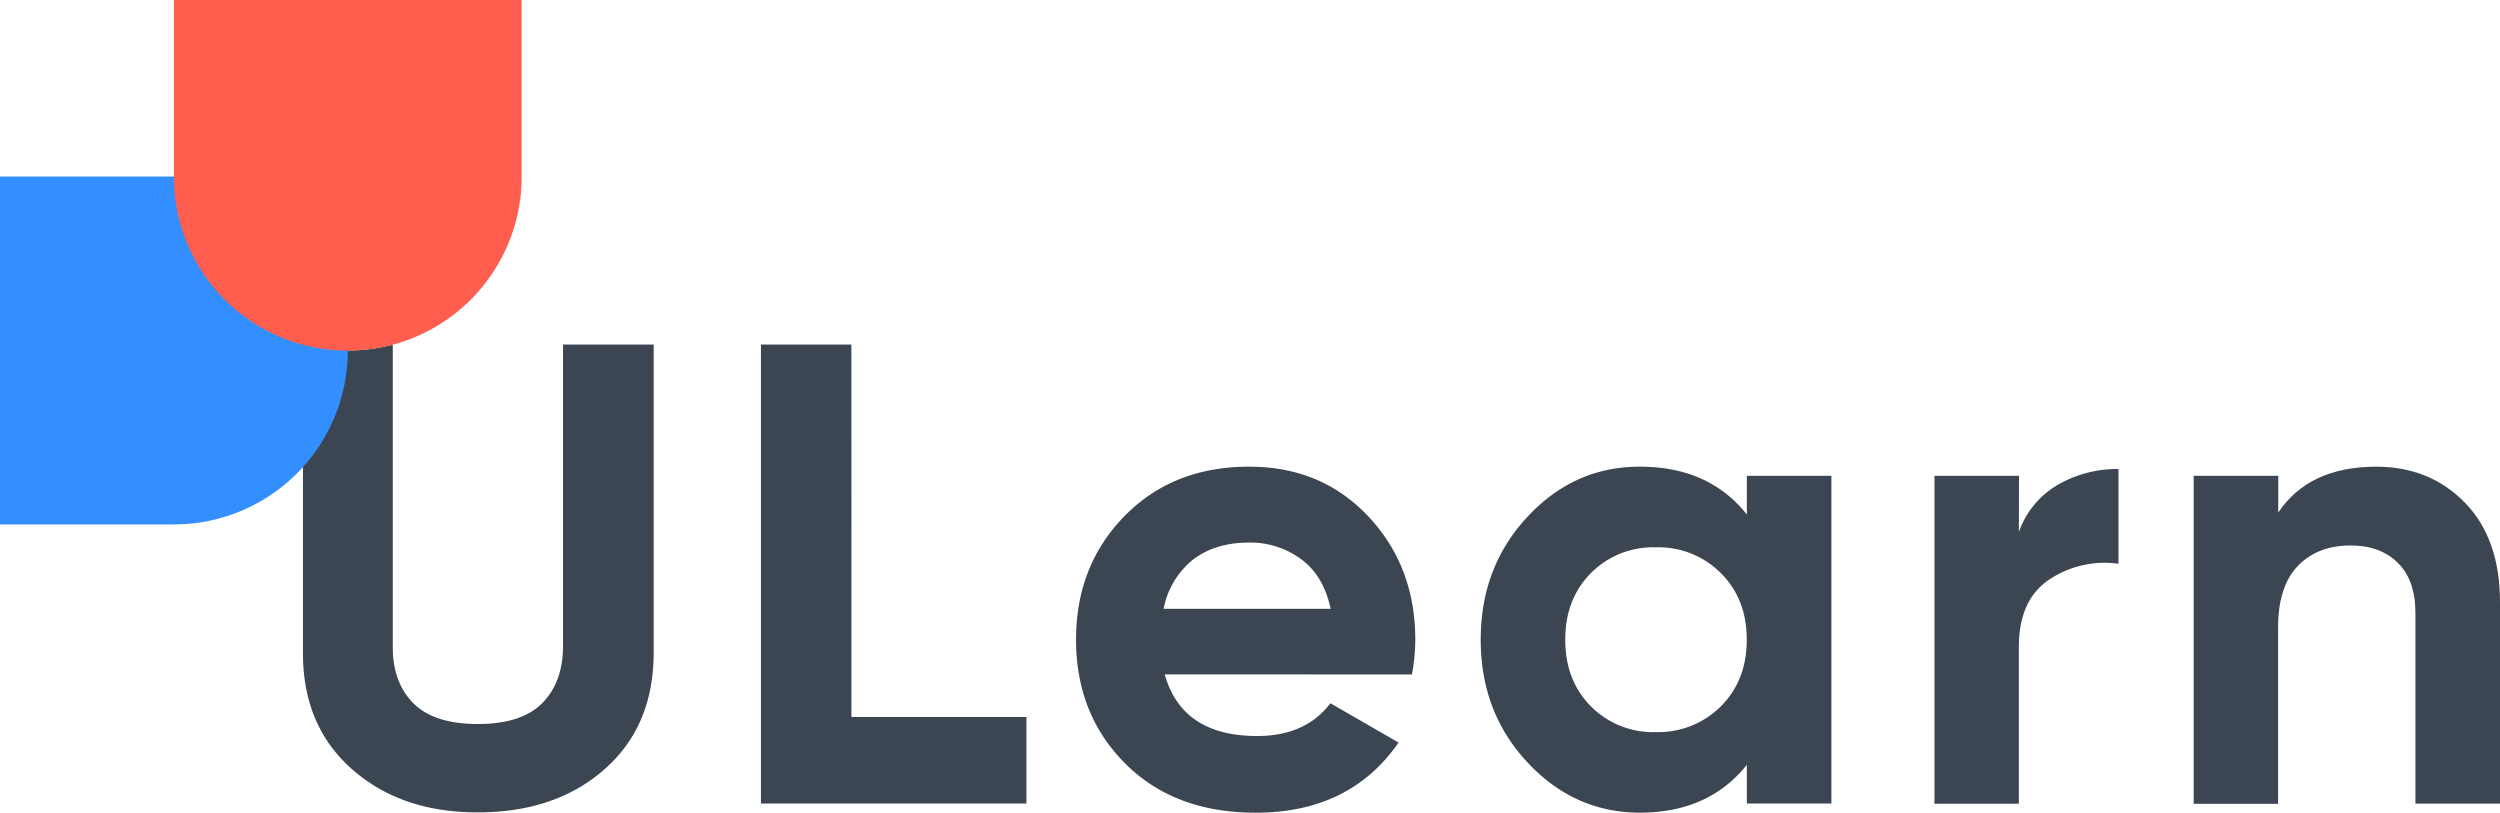 <svg xmlns="http://www.w3.org/2000/svg" viewBox="0 0 580.53 188.72"><defs><style>.cls-1{isolation:isolate;}.cls-2{fill:#3c4552;}.cls-3{fill:#338fff;}.cls-3,.cls-4{mix-blend-mode:multiply;}.cls-4{fill:#ff5d4d;}</style></defs><title>logo_1</title><g class="cls-1"><g id="Layer_2" data-name="Layer 2"><g id="Layer_1-2" data-name="Layer 1"><path class="cls-2" d="M130.74,80v70q0,8.37-4.8,13.25t-15,4.87q-10.2,0-15-4.87t-4.73-13.23v-70a40.53,40.53,0,0,1-20.86,0V151.7q0,16.89,11.42,26.94t29.23,10q18,0,29.37-10t11.42-26.94V80Z"/><path class="cls-2" d="M197.71,166.49h40.64v20.1H176.7V80h21Z"/><path class="cls-2" d="M270.47,156.6q4,14.31,21.46,14.31,11.26,0,17-7.61l15.83,9.13q-11.26,16.29-33.18,16.29-18.88,0-30.29-11.42t-11.42-28.77q0-17.19,11.26-28.69t29-11.47q16.75,0,27.63,11.57t10.89,28.61a46.44,46.44,0,0,1-.77,8.07Zm-.26-15.23H309q-1.68-7.77-6.93-11.57a19.81,19.81,0,0,0-12-3.81q-7.9,0-13.09,4A19.24,19.24,0,0,0,270.21,141.37Z"/><path class="cls-2" d="M405.64,110.48h19.63v76.11H405.64v-9q-8.83,11.1-24.82,11.12-15.21,0-26.1-11.65t-10.88-28.54q0-16.89,10.88-28.54t26.1-11.61q16,0,24.82,11.11ZM369.41,164a20.29,20.29,0,0,0,15.07,6,20.54,20.54,0,0,0,15.14-6q6-6,6-15.45t-6-15.45a20.46,20.46,0,0,0-15.14-6,20.25,20.25,0,0,0-15.07,6q-5.94,6-5.94,15.45T369.41,164Z"/><path class="cls-2" d="M468.8,123.57a20.49,20.49,0,0,1,9.06-11,27.57,27.57,0,0,1,14.08-3.66v22a23.14,23.14,0,0,0-16.06,3.66q-7.08,4.71-7.08,15.68v36.38H449.21V110.48h19.63Z"/><path class="cls-2" d="M551.76,108.37q12.48,0,20.63,8.37t8.14,23.14v46.73H560.89v-44.3q0-7.6-4.11-11.64t-11-4q-7.6,0-12.17,4.72T529,145.55v41.1h-19.6V110.48h19.64V119Q536.21,108.37,551.76,108.37Z"/><path class="cls-3" d="M0,121.77V41H40.38A40.38,40.38,0,0,1,80.76,81.4h0a40.38,40.38,0,0,1-40.38,40.38H0Z"/><path class="cls-4" d="M121.13,0V40.38a40.38,40.38,0,1,1-80.75,1.27c0-.42,0-.85,0-1.27V0Z"/></g></g></g></svg>